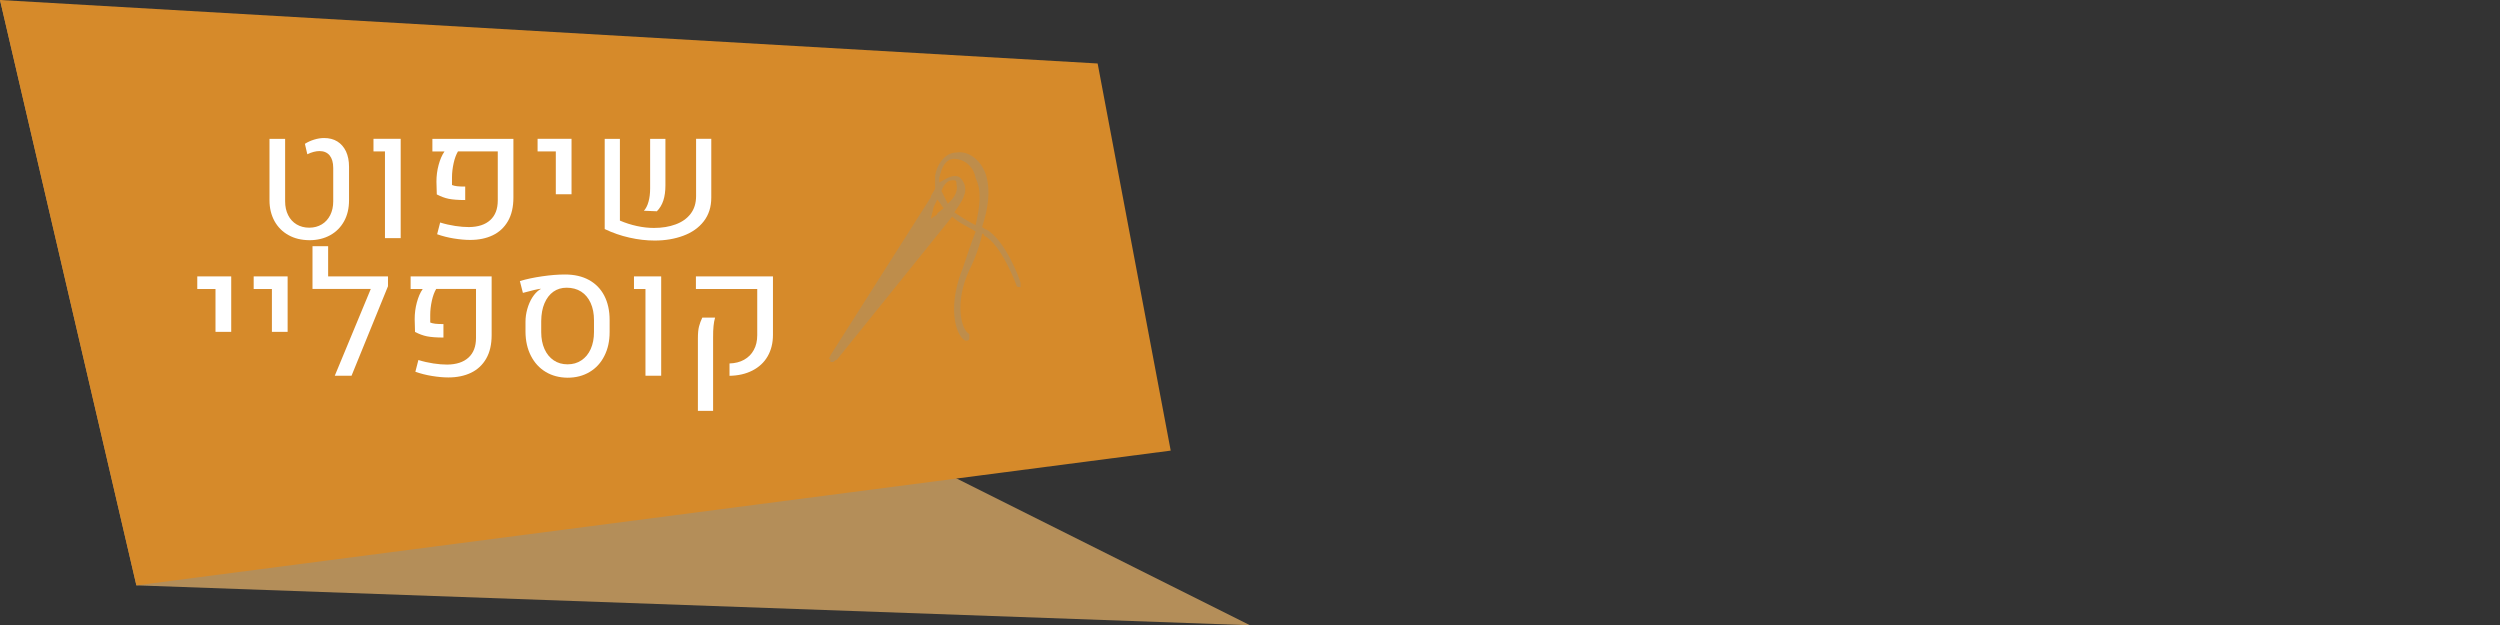 <?xml version="1.0" encoding="UTF-8" standalone="no"?>
<svg
   xmlns:dc="http://purl.org/dc/elements/1.1/"
   xmlns:cc="http://creativecommons.org/ns#"
   xmlns:rdf="http://www.w3.org/1999/02/22-rdf-syntax-ns#"
   xmlns:svg="http://www.w3.org/2000/svg"
   xmlns="http://www.w3.org/2000/svg"
   width="289.44"
   height="72.39"
   viewBox="0 0 289.44 72.39"
   id="svg5664"
   version="1.1">
  <rect x="0" y="0" width="289.44" height="72.39" fill="#333333" stroke="none"/>
  <defs
     id="defs5666" />
  <g
     id="layer1"
     transform="translate(-290.497,-396.167)">
    <polygon
       class="st943"
       points="1068,172.22 1212.72,244.61 1083.79,239.99 "
       id="polygon7064"
       style="fill:#b48e59"
       transform="translate(-777.503,223.947)" />
    <polygon
       class="st957"
       points="1083.79,239.99 1068,172.22 1195.08,179.57 1203.54,224.39 "
       id="polygon7066"
       style="fill:#d68a2a;fill-opacity:1"
       transform="translate(-777.503,223.947)" />
    <g
       id="g7076"
       transform="translate(-777.503,223.947)">
      <path
         class="st946"
         d="m 1101.4,199.44 c -0.69,-0.38 -1.23,-0.92 -1.62,-1.62 -0.38,-0.7 -0.58,-1.5 -0.58,-2.42 l 0,-7.1 1.81,0 0,7.23 c 0,0.61 0.12,1.14 0.35,1.6 0.23,0.46 0.56,0.82 0.98,1.07 0.42,0.25 0.91,0.38 1.46,0.38 0.55,0 1.03,-0.13 1.45,-0.38 0.42,-0.25 0.74,-0.61 0.98,-1.07 0.23,-0.46 0.35,-0.99 0.35,-1.6 l 0,-3.86 c 0,-0.63 -0.14,-1.11 -0.41,-1.45 -0.28,-0.34 -0.67,-0.51 -1.18,-0.51 -0.42,0 -0.89,0.12 -1.41,0.37 l -0.28,-1.21 c 0.33,-0.21 0.69,-0.37 1.08,-0.49 0.39,-0.12 0.77,-0.18 1.14,-0.18 0.59,0 1.11,0.13 1.54,0.4 0.43,0.27 0.76,0.65 1,1.15 0.23,0.5 0.35,1.09 0.35,1.78 l 0,3.88 c 0,0.92 -0.19,1.73 -0.57,2.42 -0.38,0.69 -0.92,1.24 -1.61,1.62 -0.69,0.38 -1.49,0.58 -2.4,0.58 -0.94,-0.01 -1.74,-0.2 -2.43,-0.59 z"
         id="path7078"
         style="fill:#ffffff" />
      <path
         class="st946"
         d="m 1112.58,189.75 -1.34,0 0,-1.46 3.15,0 0,11.5 -1.82,0 0,-10.04 z"
         id="path7080"
         style="fill:#ffffff" />
      <path
         class="st946"
         d="m 1120.54,199.83 c -0.67,-0.11 -1.31,-0.27 -1.93,-0.49 l 0.35,-1.36 c 0.57,0.18 1.15,0.31 1.74,0.4 0.59,0.09 1.12,0.13 1.59,0.13 1.07,-0.01 1.89,-0.28 2.47,-0.81 0.58,-0.53 0.87,-1.28 0.87,-2.27 l 0,-5.68 -4.61,0 c -0.21,0.36 -0.38,0.81 -0.5,1.36 -0.12,0.55 -0.19,1.1 -0.19,1.65 l 0,0.88 c 0.14,0.06 0.34,0.11 0.58,0.14 0.24,0.03 0.56,0.04 0.95,0.04 l 0,1.56 c -0.81,0 -1.44,-0.05 -1.9,-0.14 -0.46,-0.09 -0.92,-0.27 -1.39,-0.51 l -0.04,-1.48 c 0,-0.66 0.08,-1.3 0.25,-1.93 0.17,-0.63 0.39,-1.15 0.68,-1.56 l -1.4,0 0,-1.46 9.38,0 0,6.8 c 0,1.08 -0.21,1.99 -0.63,2.72 -0.42,0.73 -1.01,1.28 -1.76,1.64 -0.75,0.36 -1.63,0.54 -2.62,0.54 -0.59,0 -1.21,-0.06 -1.89,-0.17 z"
         id="path7082"
         style="fill:#ffffff" />
      <path
         class="st946"
         d="m 1132.35,189.75 -2.11,0 0,-1.46 3.93,0 0,6.42 -1.82,0 0,-4.96 z"
         id="path7084"
         style="fill:#ffffff" />
      <path
         class="st946"
         d="m 1139.77,197.76 c 0.63,0.27 1.28,0.48 1.97,0.63 0.69,0.15 1.35,0.22 1.97,0.22 0.94,0 1.78,-0.14 2.51,-0.41 0.74,-0.27 1.32,-0.68 1.74,-1.23 0.42,-0.55 0.63,-1.23 0.63,-2.04 l 0,-6.64 1.76,0 0,6.81 c 0,1.08 -0.29,1.99 -0.87,2.74 -0.58,0.75 -1.37,1.3 -2.36,1.67 -0.99,0.37 -2.1,0.56 -3.32,0.56 -0.95,0 -1.93,-0.11 -2.93,-0.34 -1,-0.22 -1.96,-0.56 -2.86,-0.99 l 0,-10.44 1.76,0 0,9.46 z m 3.31,-2.18 c 0.13,-0.45 0.19,-0.97 0.19,-1.56 l 0,-5.72 1.77,0 0,5.4 c 0,0.66 -0.08,1.24 -0.24,1.73 -0.16,0.49 -0.41,0.91 -0.75,1.25 l -1.5,-0.06 c 0.22,-0.24 0.41,-0.59 0.53,-1.04 z"
         id="path7086"
         style="fill:#ffffff" />
      <path
         class="st946"
         d="m 1092.95,205.68 -2.11,0 0,-1.46 3.93,0 0,6.42 -1.82,0 0,-4.96 z"
         id="path7088"
         style="fill:#ffffff" />
      <path
         class="st946"
         d="m 1099.48,205.68 -2.11,0 0,-1.46 3.93,0 0,6.42 -1.82,0 0,-4.96 z"
         id="path7090"
         style="fill:#ffffff" />
      <path
         class="st946"
         d="m 1112.92,205.36 -4.22,10.36 -1.94,0 4.17,-10.05 -6.75,0 0,-4.95 1.81,0 0,3.5 6.93,0 0,1.14 z"
         id="path7092"
         style="fill:#ffffff" />
      <path
         class="st946"
         d="m 1118.02,215.75 c -0.67,-0.11 -1.32,-0.27 -1.93,-0.49 l 0.35,-1.36 c 0.57,0.18 1.15,0.31 1.74,0.4 0.59,0.09 1.12,0.13 1.59,0.13 1.07,-0.01 1.89,-0.28 2.47,-0.81 0.58,-0.53 0.87,-1.28 0.87,-2.27 l 0,-5.68 -4.61,0 c -0.21,0.36 -0.38,0.81 -0.5,1.36 -0.12,0.55 -0.19,1.1 -0.19,1.65 l 0,0.88 c 0.14,0.06 0.33,0.11 0.58,0.14 0.24,0.03 0.56,0.04 0.95,0.04 l 0,1.56 c -0.81,0 -1.44,-0.05 -1.9,-0.14 -0.46,-0.09 -0.93,-0.27 -1.39,-0.51 l -0.04,-1.48 c 0,-0.66 0.08,-1.3 0.25,-1.93 0.17,-0.63 0.39,-1.15 0.68,-1.56 l -1.4,0 0,-1.46 9.38,0 0,6.8 c 0,1.08 -0.21,1.99 -0.63,2.72 -0.42,0.73 -1.01,1.28 -1.76,1.64 -0.75,0.36 -1.63,0.54 -2.62,0.54 -0.59,0 -1.22,-0.06 -1.89,-0.17 z"
         id="path7094"
         style="fill:#ffffff" />
      <path
         class="st946"
         d="m 1131.18,215.28 c -0.73,-0.44 -1.3,-1.06 -1.71,-1.86 -0.41,-0.8 -0.62,-1.72 -0.63,-2.77 l 0,-1.17 c 0,-0.5 0.07,-1 0.21,-1.49 0.14,-0.49 0.33,-0.94 0.58,-1.33 0.25,-0.39 0.53,-0.69 0.84,-0.9 0.05,-0.04 0.1,-0.06 0.14,-0.08 l -0.01,-0.03 c -0.35,0.04 -1.03,0.2 -2.06,0.48 l -0.35,-1.37 c 0.76,-0.23 1.62,-0.41 2.58,-0.55 0.96,-0.14 1.84,-0.21 2.65,-0.21 1.07,0 1.99,0.21 2.76,0.63 0.77,0.42 1.37,1.03 1.78,1.82 0.41,0.79 0.62,1.73 0.62,2.83 l 0,1.38 c 0,1.05 -0.2,1.97 -0.61,2.77 -0.4,0.8 -0.97,1.42 -1.71,1.86 -0.74,0.44 -1.59,0.66 -2.55,0.66 -0.95,-0.01 -1.8,-0.23 -2.53,-0.67 z m 4.13,-1.34 c 0.47,-0.31 0.83,-0.75 1.08,-1.31 0.25,-0.56 0.38,-1.22 0.38,-1.96 l 0,-1.37 c 0,-0.77 -0.13,-1.44 -0.39,-2.01 -0.26,-0.57 -0.63,-1.01 -1.1,-1.31 -0.47,-0.3 -1.04,-0.45 -1.68,-0.45 -0.58,0 -1.09,0.15 -1.53,0.46 -0.44,0.31 -0.78,0.76 -1.03,1.34 -0.25,0.58 -0.37,1.27 -0.38,2.06 l 0,1.28 c 0,0.74 0.13,1.4 0.38,1.96 0.25,0.56 0.61,1 1.07,1.31 0.46,0.31 0.99,0.46 1.6,0.46 0.61,0 1.14,-0.15 1.6,-0.46 z"
         id="path7096"
         style="fill:#ffffff" />
      <path
         class="st946"
         d="m 1142.74,205.68 -1.34,0 0,-1.46 3.15,0 0,11.5 -1.82,0 0,-10.04 z"
         id="path7098"
         style="fill:#ffffff" />
      <path
         class="st946"
         d="m 1152.46,214.3 c 0.64,-0.02 1.21,-0.16 1.69,-0.43 0.48,-0.27 0.86,-0.64 1.12,-1.13 0.27,-0.48 0.4,-1.06 0.4,-1.72 l 0,-5.34 -7.1,0 0,-1.46 8.92,0 0,6.76 c 0,0.96 -0.21,1.79 -0.62,2.5 -0.41,0.71 -1,1.25 -1.76,1.64 -0.76,0.39 -1.64,0.59 -2.65,0.61 l 0,-1.43 z m -3.66,-2.89 c 0,-0.59 0.04,-1.05 0.13,-1.39 0.09,-0.34 0.21,-0.68 0.38,-1.03 l 1.48,0 c -0.09,0.29 -0.14,0.62 -0.18,0.98 -0.04,0.36 -0.05,0.8 -0.05,1.33 l 0,8.49 -1.76,0 0,-8.38 z"
         id="path7100"
         style="fill:#ffffff" />
    </g>
    <path
       id="path861_1_"
       class="st934"
       d="m 403.447,422.237 c -0.99,-0.5 -1.73,-0.99 -2.47,-1.48 0.5,-0.74 1.48,-1.98 1.24,-2.97 0,-0.25 -0.25,-0.74 -0.5,-0.99 -0.25,-0.25 -0.5,-0.25 -0.74,-0.25 -0.5,0 -1.24,0.49 -1.73,0.74 0,-0.25 0,-0.25 0,-0.5 0.25,-1.24 0.74,-2.23 1.73,-2.23 l 0,0 c 0.99,0 2.23,0.74 2.47,2.23 0.74,1.49 0.5,3.22 0,5.45 l 0,0 z m -3.21,-2.48 c -0.25,-0.5 -0.5,-0.99 -0.74,-1.48 0.25,-0.74 0.74,-1.24 1.24,-1.24 0.25,0 0.25,0 0.25,0 0.25,0 0.25,0.25 0.25,0.5 0.23,0.99 -0.51,1.73 -1,2.22 l 0,0 z m -1.24,1.24 -0.74,0.5 0.25,-0.99 c 0,-0.25 0.25,-0.74 0.5,-1.24 0.25,0.25 0.5,0.74 0.74,0.99 -0.5,0.49 -0.75,0.49 -0.75,0.74 l 0,0 z m 9.65,7.92 c 0,-0.25 -1.73,-4.95 -3.96,-6.18 -0.25,0 -0.25,-0.25 -0.5,-0.25 0.74,-2.23 0.99,-4.21 0.5,-5.94 -0.5,-1.73 -1.98,-2.97 -3.46,-2.72 -1.24,0 -2.23,1.24 -2.47,2.72 0,0.49 0,0.99 0,1.48 -0.25,0.5 -0.5,0.74 -0.5,0.99 l -11.63,18.31 c 0,0.25 -0.25,0.25 0,0.5 l 0,0.25 0.25,0 c 0.25,0 0.25,-0.25 0.5,-0.25 l 13.36,-16.58 c 0.74,0.74 1.98,1.24 2.72,1.73 -0.49,1.24 -0.99,2.72 -1.48,4.21 -1.73,4.2 -0.99,7.67 0.25,8.41 l 0.25,0 c 0,0 0.25,0 0.25,-0.25 0,-0.25 0,-0.5 0,-0.5 -0.99,-0.5 -1.73,-3.71 0,-7.42 0.74,-1.48 1.24,-2.97 1.48,-4.21 0,0 0.25,0 0.25,0.25 1.98,0.99 3.71,5.69 3.71,5.69 0,0.25 0.25,0.25 0.5,0.25 -0.02,0 -0.02,-0.25 -0.02,-0.49 l 0,0 z"
       style="opacity:1;fill:#be8d4b;fill-opacity:1" />
  </g>
</svg>
